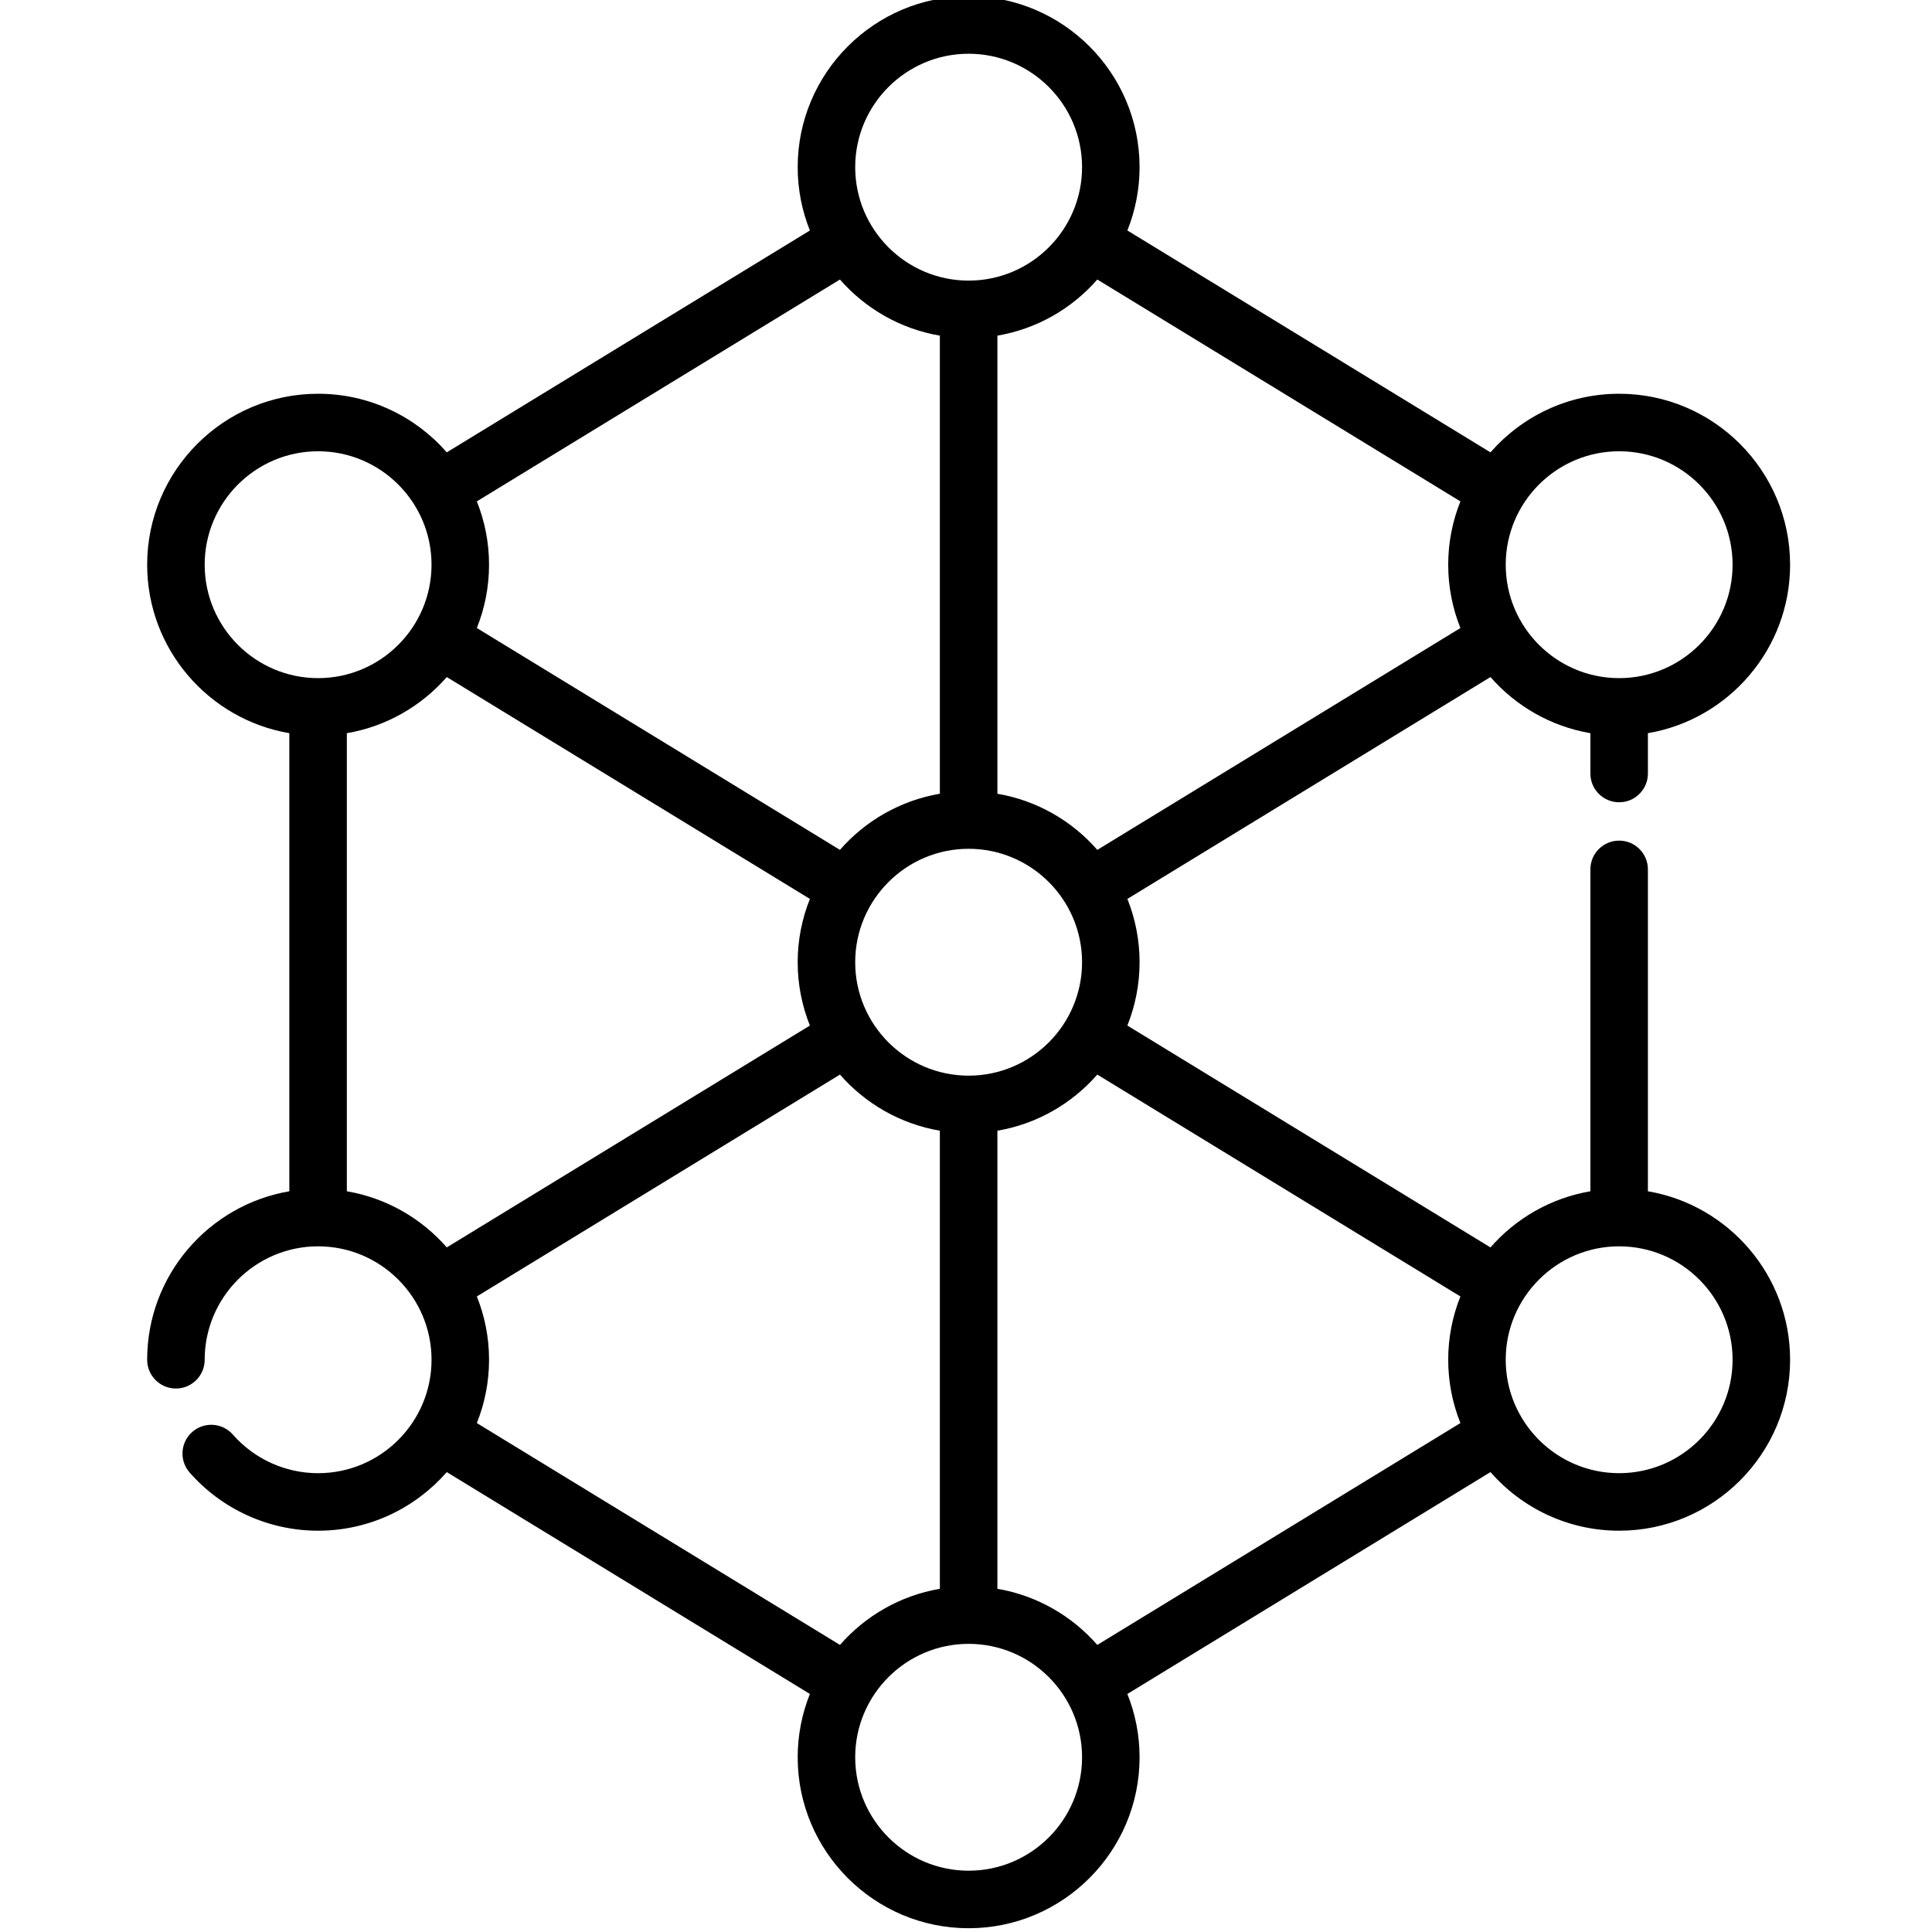 <svg xmlns="http://www.w3.org/2000/svg" height="10pt" version="1.1" viewBox="-38 1 511 511.999" width="10pt">
<g id="surface1">
<path d="M 398.211 316.699 L 398.211 231.395 C 398.211 227.188 394.801 223.773 390.59 223.773 C 386.379 223.773 382.969 227.188 382.969 231.395 L 382.969 316.699 C 372.48 318.484 363.211 323.887 356.488 331.578 L 260.262 272.781 C 262.34 267.586 263.5 261.926 263.5 256 C 263.5 250.074 262.344 244.418 260.266 239.223 L 356.492 180.426 C 363.211 188.113 372.48 193.512 382.969 195.301 L 382.969 205.988 C 382.969 210.199 386.379 213.609 390.59 213.609 C 394.801 213.609 398.211 210.199 398.211 205.988 L 398.211 195.301 C 419.574 191.664 435.895 173.035 435.895 150.652 C 435.895 125.672 415.57 105.348 390.59 105.348 C 377.004 105.348 364.801 111.371 356.492 120.879 L 260.266 62.078 C 262.344 56.887 263.5 51.23 263.5 45.305 C 263.5 20.324 243.176 0 218.195 0 C 193.219 0 172.895 20.324 172.895 45.305 C 172.895 51.23 174.051 56.891 176.129 62.082 L 79.902 120.875 C 71.59 111.371 59.391 105.348 45.801 105.348 C 20.824 105.348 0.5 125.672 0.5 150.652 C 0.5 173.031 16.816 191.66 38.176 195.301 L 38.176 316.699 C 16.816 320.34 0.5 338.969 0.5 361.348 C 0.5 365.559 3.91 368.973 8.121 368.973 C 12.332 368.973 15.742 365.559 15.742 361.348 C 15.742 344.773 29.227 331.289 45.801 331.289 C 62.379 331.289 75.863 344.773 75.863 361.348 C 75.863 377.926 62.375 391.41 45.801 391.41 C 37.156 391.41 28.922 387.68 23.207 381.176 C 20.43 378.012 15.617 377.703 12.453 380.48 C 9.289 383.258 8.98 388.074 11.758 391.238 C 20.363 401.035 32.773 406.652 45.801 406.652 C 59.391 406.652 71.594 400.629 79.902 391.121 L 176.129 449.914 C 174.051 455.109 172.895 460.77 172.895 466.695 C 172.895 491.676 193.219 512 218.195 512 C 243.176 512 263.5 491.676 263.5 466.695 C 263.5 460.77 262.344 455.109 260.266 449.918 L 356.488 391.121 C 364.801 400.625 377.004 406.652 390.59 406.652 C 415.57 406.652 435.895 386.328 435.895 361.348 C 435.895 338.965 419.574 320.336 398.211 316.699 Z M 218.195 286.059 C 201.621 286.059 188.137 272.574 188.137 256 C 188.137 239.426 201.621 225.938 218.195 225.938 C 234.773 225.938 248.258 239.426 248.258 256 C 248.258 272.574 234.77 286.059 218.195 286.059 Z M 390.59 120.59 C 407.168 120.59 420.652 134.074 420.652 150.648 C 420.652 167.223 407.164 180.711 390.59 180.711 C 374.016 180.711 360.531 167.223 360.531 150.648 C 360.531 134.074 374.016 120.59 390.59 120.59 Z M 348.523 133.871 C 346.445 139.066 345.289 144.723 345.289 150.652 C 345.289 156.578 346.445 162.238 348.523 167.43 L 252.301 226.227 C 245.578 218.539 236.309 213.137 225.82 211.352 L 225.82 89.949 C 236.309 88.164 245.578 82.766 252.301 75.074 Z M 218.195 15.242 C 234.773 15.242 248.258 28.727 248.258 45.301 C 248.258 61.875 234.77 75.363 218.195 75.363 C 201.621 75.363 188.137 61.875 188.137 45.301 C 188.137 28.727 201.621 15.242 218.195 15.242 Z M 184.098 75.078 C 190.816 82.766 200.086 88.164 210.574 89.949 L 210.574 211.348 C 200.086 213.137 190.816 218.535 184.094 226.223 L 87.867 167.43 C 89.945 162.238 91.102 156.578 91.102 150.648 C 91.102 144.723 89.945 139.062 87.867 133.867 Z M 15.742 150.652 C 15.742 134.074 29.227 120.59 45.801 120.59 C 62.375 120.59 75.859 134.074 75.859 150.652 C 75.859 167.227 62.375 180.711 45.801 180.711 C 29.227 180.711 15.742 167.227 15.742 150.652 Z M 53.418 316.699 L 53.418 195.301 C 63.91 193.516 73.176 188.113 79.898 180.426 L 176.129 239.219 C 174.051 244.414 172.895 250.074 172.895 256 C 172.895 261.926 174.051 267.59 176.129 272.781 L 79.902 331.574 C 73.18 323.887 63.91 318.484 53.418 316.699 Z M 87.867 378.125 C 89.945 372.934 91.105 367.273 91.105 361.348 C 91.105 355.422 89.949 349.762 87.871 344.57 L 184.098 285.777 C 190.82 293.465 200.086 298.863 210.574 300.648 L 210.574 422.047 C 200.086 423.832 190.82 429.234 184.098 436.918 Z M 218.195 496.754 C 201.621 496.754 188.137 483.27 188.137 466.695 C 188.137 450.121 201.621 436.637 218.195 436.637 C 234.773 436.637 248.258 450.121 248.258 466.695 C 248.258 483.27 234.77 496.754 218.195 496.754 Z M 252.297 436.922 C 245.574 429.234 236.309 423.832 225.82 422.047 L 225.82 300.648 C 236.309 298.863 245.574 293.465 252.297 285.773 L 348.523 344.574 C 346.445 349.766 345.289 355.422 345.289 361.348 C 345.289 367.273 346.445 372.93 348.523 378.125 Z M 390.59 391.406 C 374.016 391.406 360.531 377.922 360.531 361.348 C 360.531 344.773 374.016 331.289 390.59 331.289 C 407.168 331.289 420.652 344.773 420.652 361.348 C 420.652 377.922 407.168 391.406 390.59 391.406 Z M 390.59 391.406 " style=" stroke:none;fill-rule:nonzero;fill:rgb(0%,0%,0%);fill-opacity:1;" />
</g>
</svg>